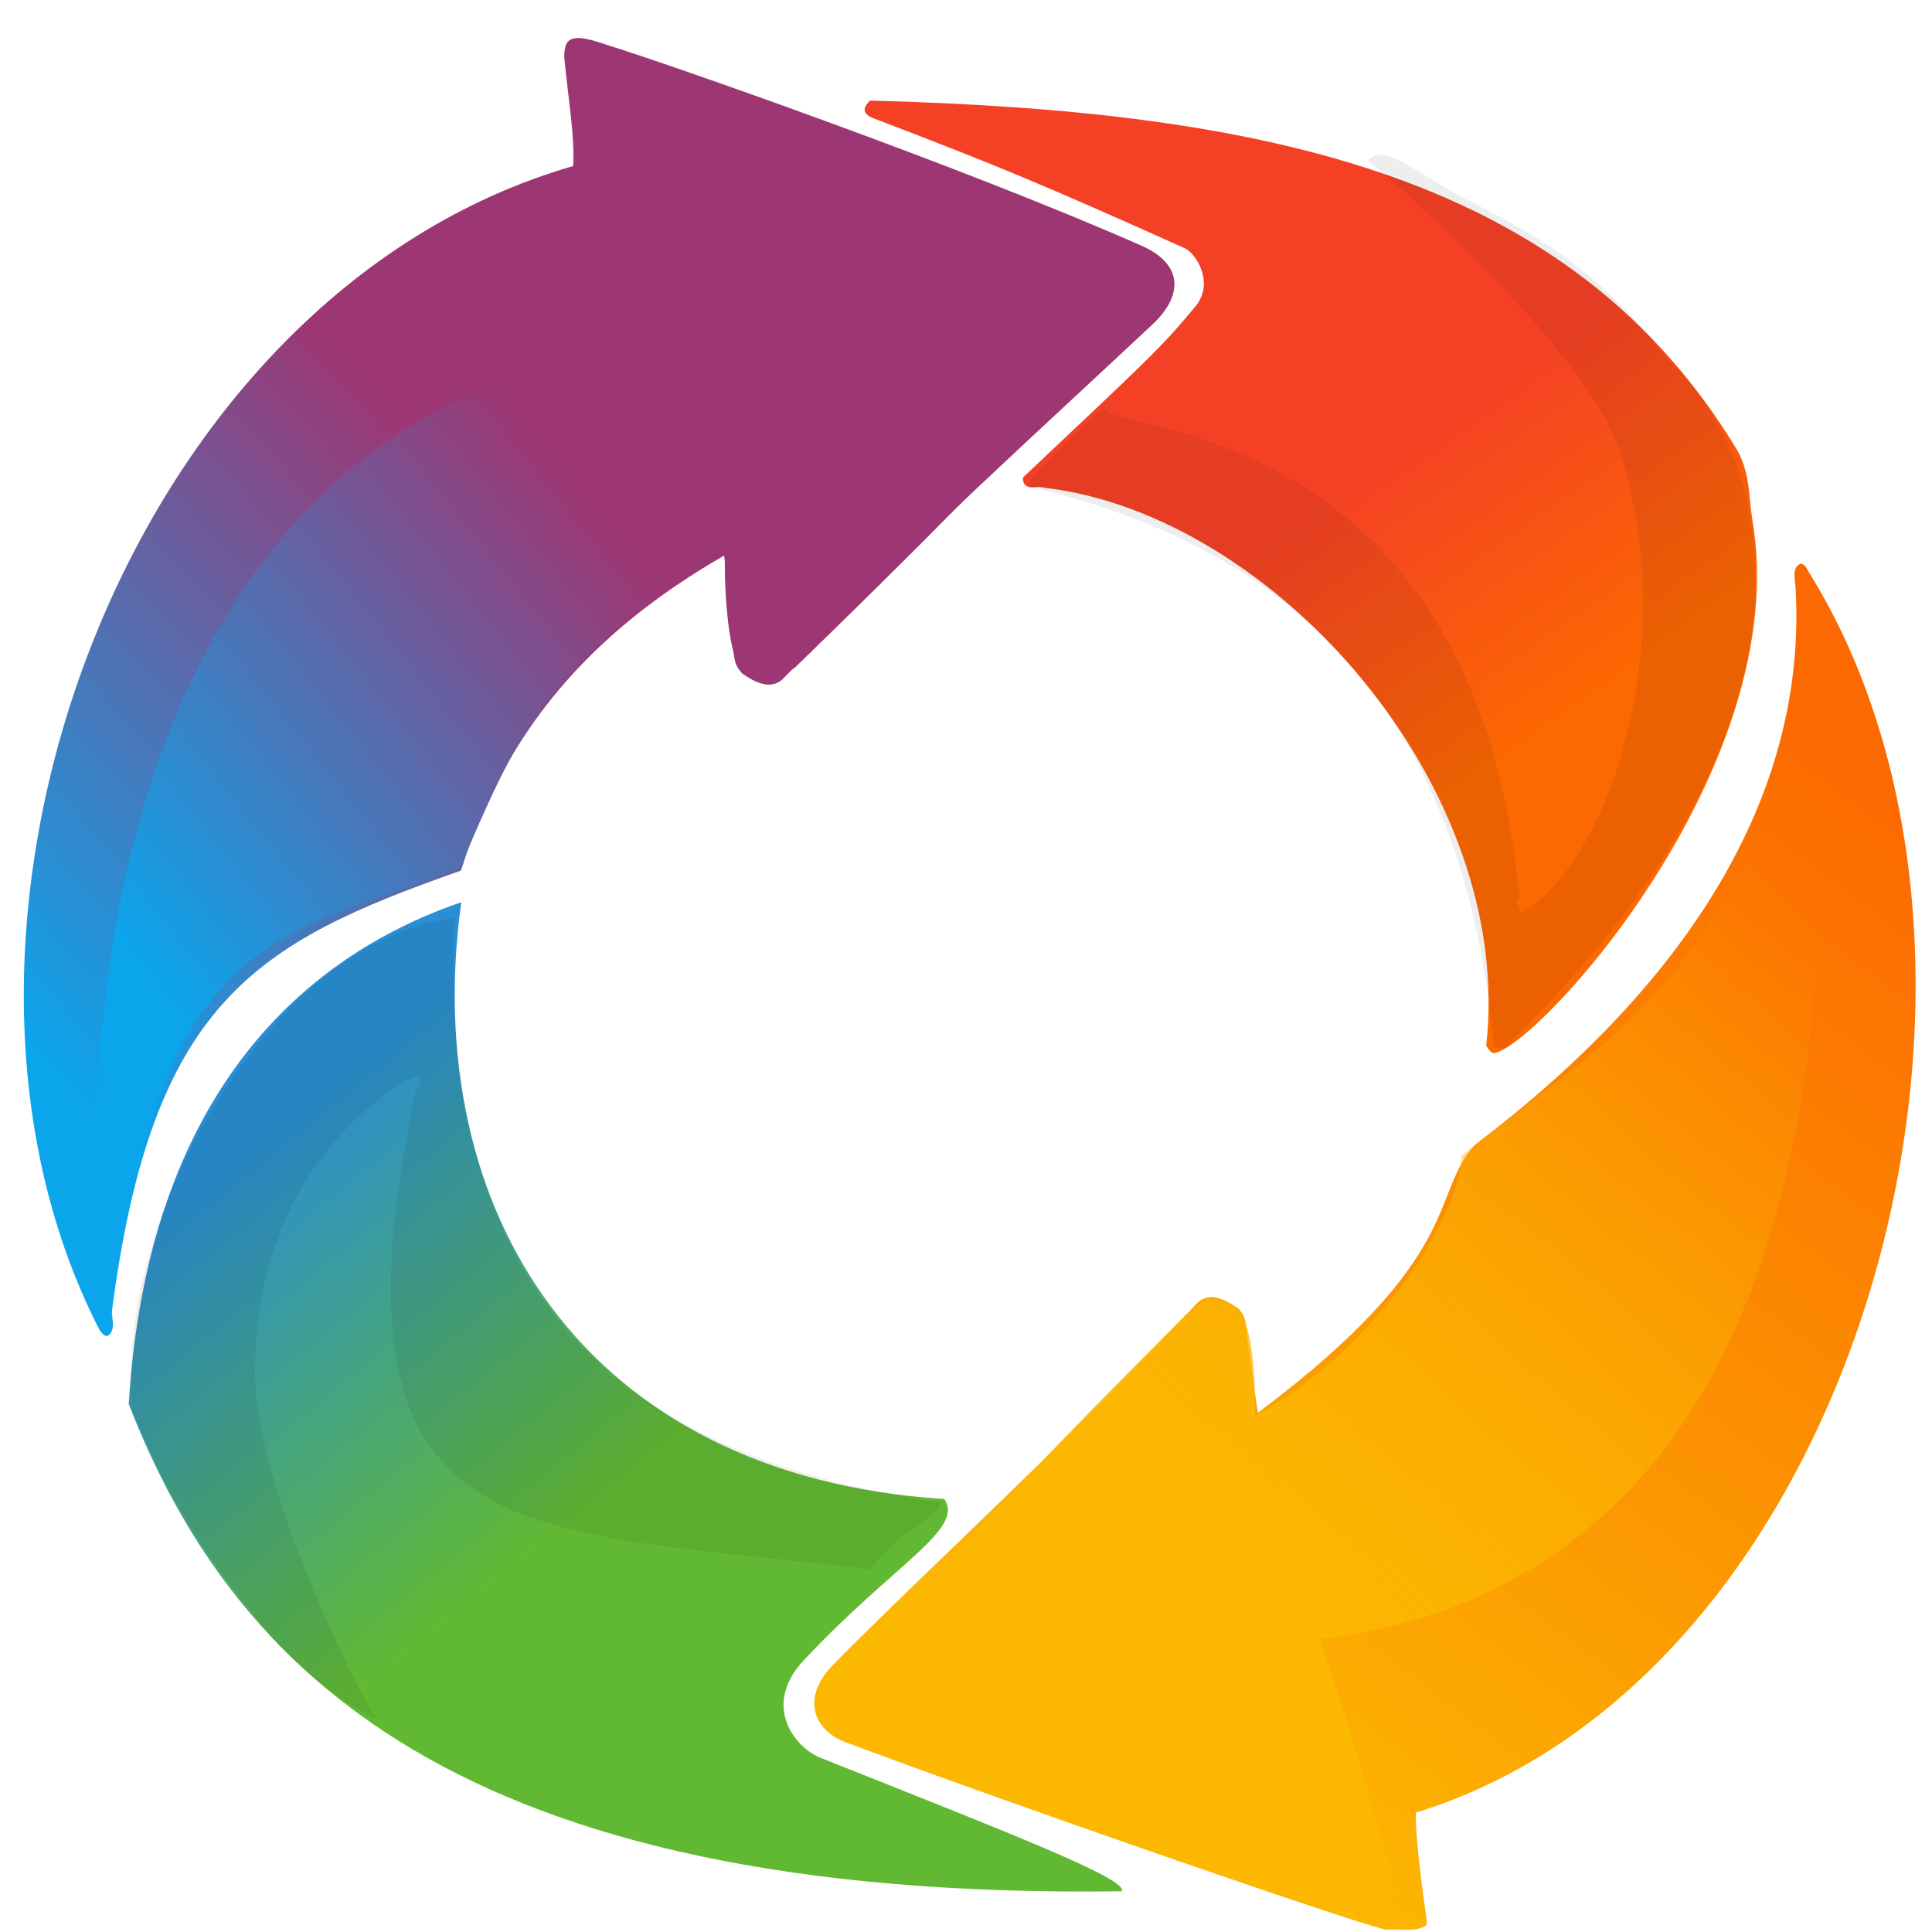 <?xml version="1.0" encoding="UTF-8"?>
<svg height="16px" viewBox="0 0 16 16" width="16px" xmlns="http://www.w3.org/2000/svg" xmlns:xlink="http://www.w3.org/1999/xlink">
    <linearGradient id="a" gradientTransform="matrix(0.015 0 0 0.015 8.627 0.638)" gradientUnits="userSpaceOnUse" x1="369.165" x2="267.569" y1="297.688" y2="153.438">
        <stop offset="0" stop-color="#fc6801"/>
        <stop offset="1" stop-color="#f44125"/>
    </linearGradient>
    <linearGradient id="b" gradientTransform="matrix(0.015 0 0 0.015 14.924 4.663)" gradientUnits="userSpaceOnUse" x1="-388.828" x2="33.75" y1="653.702" y2="97.907">
        <stop offset="0" stop-color="#fcb801"/>
        <stop offset="1" stop-color="#fc6801"/>
    </linearGradient>
    <linearGradient id="c" gradientTransform="matrix(0.015 0 0 0.015 14.955 4.862)" gradientUnits="userSpaceOnUse" x1="-375.725" x2="-18.997" y1="538.285" y2="163.243">
        <stop offset="0" stop-color="#fcb801"/>
        <stop offset="1" stop-color="#fcb801" stop-opacity="0"/>
    </linearGradient>
    <linearGradient id="d" gradientTransform="matrix(-0.015 -0 0 -0.015 1.363 11.664)" gradientUnits="userSpaceOnUse" x1="-434.927" x2="63.297" y1="648.514" y2="185.4">
        <stop offset="0.429" stop-color="#9d3774"/>
        <stop offset="1" stop-color="#0ba5ec"/>
    </linearGradient>
    <linearGradient id="e" gradientTransform="matrix(-0.015 -0 0 -0.015 1.336 11.465)" gradientUnits="userSpaceOnUse" x1="15.978" x2="-360.491" y1="234.332" y2="535.32">
        <stop offset="0" stop-color="#0ba5ec"/>
        <stop offset="0.735" stop-color="#9d3774"/>
    </linearGradient>
    <linearGradient id="f" gradientTransform="matrix(0.015 -0 0 0.015 0.211 0.313)" gradientUnits="userSpaceOnUse" x1="449.72" x2="144.25" y1="964.494" y2="589.727">
        <stop offset="0.428" stop-color="#61b933"/>
        <stop offset="1" stop-color="#298ed3"/>
    </linearGradient>
    <path d="m 14.512 4.301 c 0.352 2.055 -1.797 4.391 -2.145 4.422 c -0.027 -0.016 -0.027 -0.016 -0.059 -0.062 c 0.242 -2.148 -1.758 -4.395 -3.652 -4.621 c -0.047 -0.008 -0.047 -0.008 -0.098 -0.004 c -0.039 0 -0.039 0 -0.07 -0.02 c -0.016 -0.027 -0.016 -0.027 -0.016 -0.062 c 1.035 -0.977 1.141 -1.07 1.426 -1.414 c 0.164 -0.195 0.008 -0.441 -0.086 -0.484 c -1.191 -0.535 -1.551 -0.684 -2.582 -1.078 c -0.141 -0.055 -0.023 -0.145 -0.023 -0.145 c 3.316 0.086 5.816 0.629 7.184 2.902 c 0.105 0.195 0.09 0.383 0.121 0.566 z m 0 0" fill="url(#a)"/>
    <path d="m 12.371 8.668 c -0.293 -3.344 -2.273 -4.254 -3.859 -4.645 c -0.004 -0.07 0.629 -0.645 0.629 -0.645 c 0.051 0.211 3.094 0.102 3.441 4.062 l -0.027 0.008 l 0.035 0.117 c 0.699 -0.379 1.352 -2.184 0.824 -3.828 c -0.262 -0.816 -1.801 -2.184 -2.086 -2.406 c 0.113 -0.125 0.242 -0.016 0.738 0.281 c 0.66 0.332 1.164 0.609 1.758 1.375 c 0.879 0.816 1.438 2.988 -1.375 5.699 z m 0 0" fill-opacity="0.067"/>
    <path d="m 14.91 4.668 c 0.035 0 0.055 0.043 0.07 0.07 c 2.012 3.234 0.449 9.133 -3.254 10.273 c -0.008 0.254 0.086 0.855 0.09 0.895 l -0.004 0.039 c -0.074 0.047 -0.152 0.035 -0.238 0.035 c -0.031 0 -0.062 0 -0.094 0 c -0.098 0 -2.871 -0.953 -4.477 -1.551 c -0.27 -0.102 -0.371 -0.375 -0.098 -0.648 c 0.758 -0.77 1.984 -1.883 3.004 -2.984 c 0.129 -0.137 0.328 0.031 0.344 0.039 c 0.055 0.051 0.066 0.113 0.07 0.188 c 0.039 0.285 0.051 0.387 0.094 0.676 c 1.73 -1.297 1.422 -1.805 1.797 -2.219 c 1.719 -1.301 2.758 -2.859 2.656 -4.617 c -0.008 -0.082 -0.027 -0.164 0.039 -0.195 z m 0 0" fill="url(#b)"/>
    <path d="m 14.957 4.863 c 0.367 3.449 0.109 8.18 -4.023 8.715 c 0.445 1.371 0.301 0.965 0.602 1.984 c 0.008 0.109 0 0.234 -0.066 0.195 c -0.168 -0.082 -4.039 -1.734 -4.105 -1.703 c -0.105 0.047 -0.195 0.062 -0.309 0.047 c -0.059 -0.027 -0.082 -0.047 -0.109 -0.098 c -0.012 -0.047 -0.012 -0.047 0 -0.094 c 0.031 -0.035 0.066 -0.066 0.105 -0.09 c 0.996 -1.133 1.855 -2.016 2.766 -2.93 c 0.102 -0.074 0.062 -0.055 0.164 -0.129 c 0.113 -0.012 0.176 0.016 0.273 0.074 c 0.137 0.188 0.141 0.688 0.137 0.891 c 0.941 -0.504 1.688 -1.59 1.711 -2.152 c 1.051 -0.871 2.684 -1.629 2.855 -4.711 z m 0 0" fill="url(#c)"/>
    <path d="m 0.887 11.066 c -0.035 -0.004 -0.059 -0.047 -0.074 -0.074 c -1.676 -3.301 0.211 -8.543 3.934 -9.617 c 0.012 -0.258 -0.035 -0.504 -0.074 -0.898 c -0.004 -0.195 0.094 -0.195 0.363 -0.102 c 0.492 0.152 2.922 1 4.418 1.66 c 0.344 0.152 0.348 0.41 0.09 0.652 c -0.789 0.742 -2.02 1.852 -3.055 2.93 c -0.133 0.137 -0.328 -0.035 -0.344 -0.043 c -0.055 -0.055 -0.066 -0.113 -0.07 -0.188 c -0.035 -0.285 -0.039 -0.496 -0.078 -0.785 c -1.121 0.645 -1.816 1.465 -2.18 2.609 c -1.699 0.598 -2.559 1.082 -2.891 3.656 c 0.008 0.086 0.027 0.164 -0.039 0.199 z m 0 0" fill="url(#d)"/>
    <path d="m 0.844 11.02 c -0.309 -3.453 0.527 -7.734 4.668 -8.199 c -0.422 -1.379 -0.285 -0.969 -0.566 -1.992 c -0.008 -0.113 0.004 -0.234 0.07 -0.199 c 0.164 0.09 4.008 1.805 4.074 1.777 c 0.109 -0.043 0.195 -0.059 0.309 -0.039 c 0.059 0.023 0.078 0.047 0.109 0.098 c 0.012 0.047 0.012 0.047 0 0.094 c -0.035 0.035 -0.07 0.062 -0.109 0.09 c -1.016 1.113 -1.891 1.98 -2.816 2.879 c -0.105 0.07 -0.062 0.051 -0.168 0.125 c -0.113 0.012 -0.176 -0.016 -0.27 -0.078 c -0.133 -0.191 -0.148 -0.801 -0.141 -1.004 c -1.527 0.941 -1.738 1.57 -2.199 2.621 c -1.613 0.617 -2.43 0.512 -2.961 3.828 z m 0 0" fill="url(#e)"/>
    <path d="m 3.82 7.473 c -0.352 2.543 1.012 4.754 4 4.941 c 0.172 0.25 -0.418 0.539 -1.16 1.332 c -0.352 0.371 -0.086 0.723 0.137 0.812 c 1.559 0.621 2.559 1.008 2.492 1.105 c -5.535 0.074 -7.375 -1.859 -8.223 -4.035 c 0.156 -2.547 1.43 -3.703 2.754 -4.156 z m 0 0" fill="url(#f)"/>
    <path d="m 3.762 7.602 c -0.133 3.246 1.48 4.473 4.031 4.84 c -0.027 0.141 -0.258 0.16 -0.59 0.555 c -2.906 -0.355 -4.578 -0.086 -3.758 -3.977 h 0.031 v -0.125 c -0.246 0.102 -1.391 0.805 -1.363 2.527 c 0.012 0.859 0.805 2.527 1.012 2.82 c -0.219 -0.105 -0.5 -0.297 -0.816 -0.613 c -0.43 -0.52 -0.867 -1.062 -1.215 -1.965 c -0.145 -1.637 1.195 -3.887 2.668 -4.062 z m 0 0" fill-opacity="0.067"/>
</svg>

